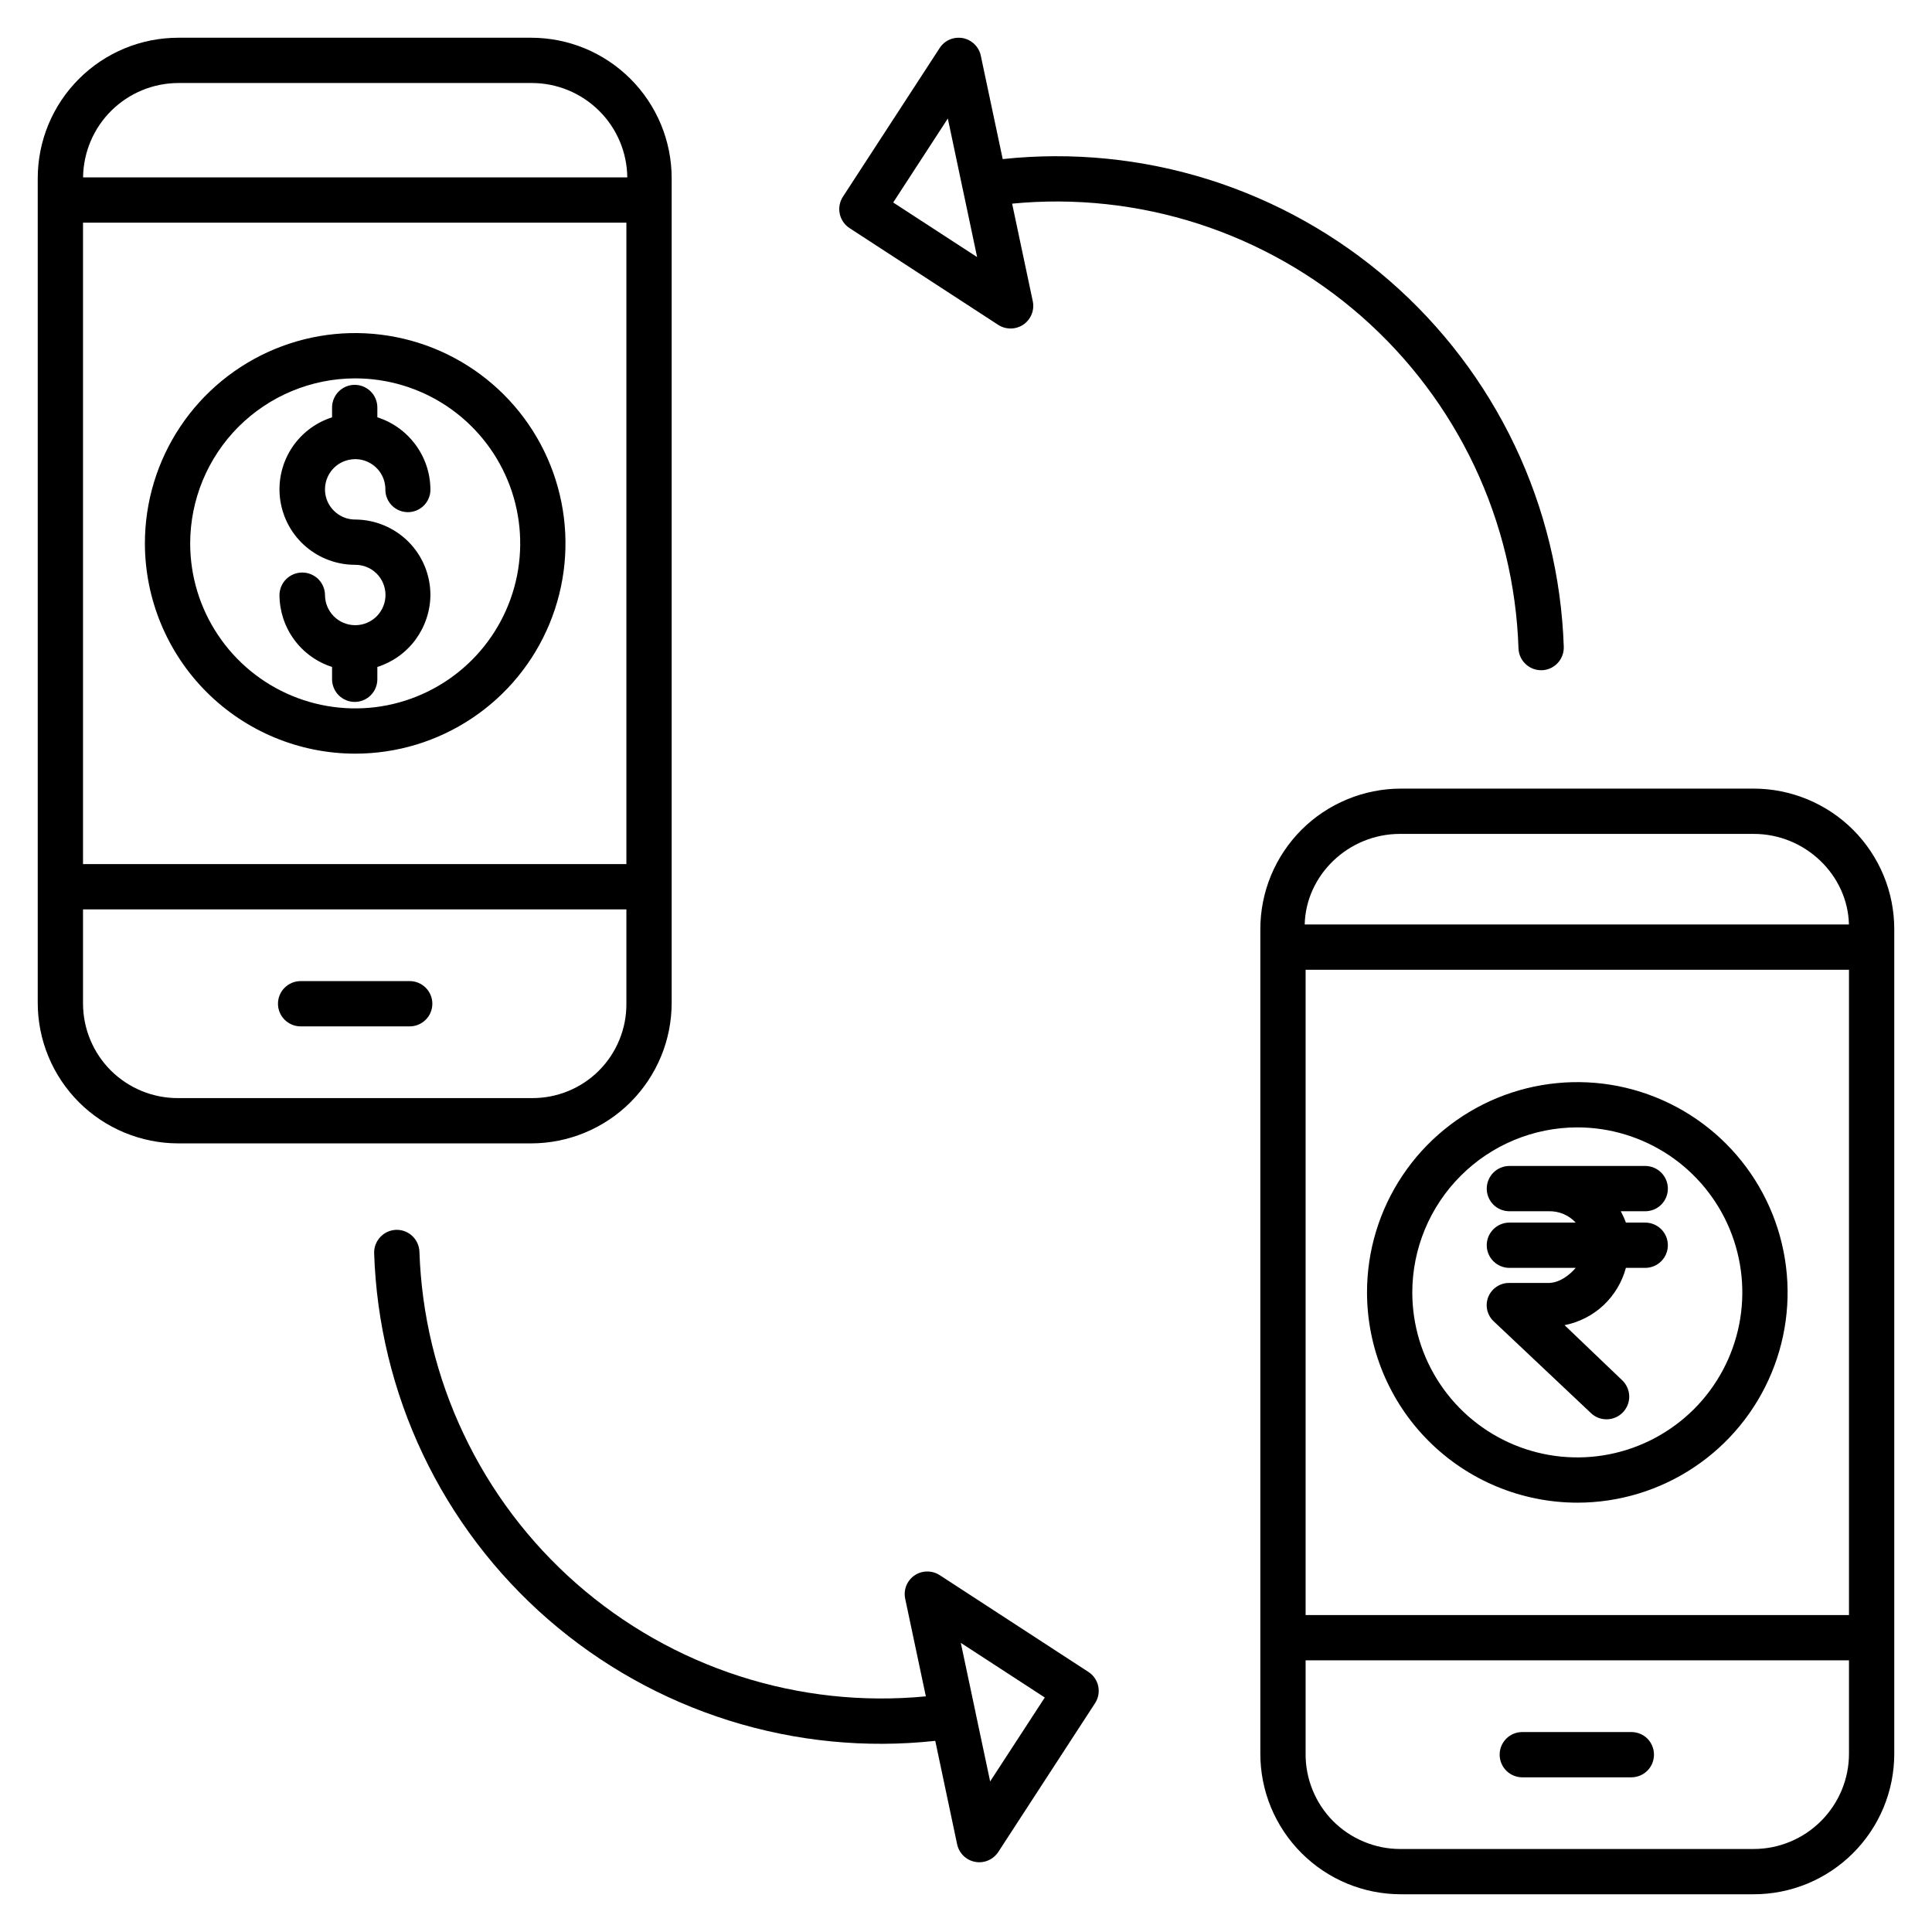 <svg width="32" height="32" viewBox="0 0 32 32" fill="none" xmlns="http://www.w3.org/2000/svg">
<path d="M31.375 15.391C31.375 15.085 31.315 14.782 31.198 14.5C31.081 14.217 30.909 13.961 30.693 13.744C30.477 13.528 30.22 13.357 29.938 13.24C29.655 13.123 29.353 13.062 29.047 13.062H23.203C22.897 13.062 22.595 13.123 22.312 13.24C22.03 13.357 21.773 13.528 21.557 13.744C21.341 13.961 21.169 14.217 21.052 14.5C20.935 14.782 20.875 15.085 20.875 15.391V29.047C20.875 29.353 20.935 29.655 21.052 29.938C21.169 30.22 21.341 30.477 21.557 30.693C21.773 30.909 22.03 31.081 22.312 31.198C22.595 31.315 22.897 31.375 23.203 31.375H29.047C29.353 31.375 29.655 31.315 29.938 31.198C30.22 31.081 30.477 30.909 30.693 30.693C30.909 30.477 31.081 30.22 31.198 29.938C31.315 29.655 31.375 29.353 31.375 29.047V15.391ZM30.625 16.062V26.75H21.625V16.062H30.625ZM23.188 13.812H29.047C29.906 13.812 30.606 14.5 30.624 15.312H21.61C21.628 14.5 22.328 13.812 23.188 13.812ZM29.047 30.625H23.188C22.981 30.625 22.777 30.583 22.587 30.503C22.396 30.424 22.224 30.307 22.078 30.161C21.933 30.014 21.818 29.84 21.741 29.649C21.663 29.458 21.623 29.253 21.625 29.047V27.5H30.625V29.047C30.625 29.465 30.458 29.866 30.162 30.162C29.866 30.458 29.465 30.625 29.047 30.625Z" fill="black"/>
<path d="M27.02 28.688H25.214C25.114 28.688 25.019 28.727 24.949 28.797C24.878 28.868 24.839 28.963 24.839 29.062C24.839 29.162 24.878 29.257 24.949 29.328C25.019 29.398 25.114 29.438 25.214 29.438H27.02C27.12 29.438 27.215 29.398 27.286 29.328C27.356 29.257 27.395 29.162 27.395 29.062C27.395 28.963 27.356 28.868 27.286 28.797C27.215 28.727 27.12 28.688 27.02 28.688Z" fill="black"/>
<path d="M11.125 2.953C11.125 2.647 11.065 2.345 10.948 2.062C10.831 1.78 10.659 1.523 10.443 1.307C10.227 1.091 9.97 0.919 9.688 0.802C9.405 0.685 9.103 0.625 8.797 0.625H2.953C2.647 0.625 2.345 0.685 2.062 0.802C1.78 0.919 1.523 1.091 1.307 1.307C1.091 1.523 0.919 1.78 0.802 2.062C0.685 2.345 0.625 2.647 0.625 2.953V16.609C0.625 16.915 0.685 17.218 0.802 17.5C0.919 17.783 1.091 18.039 1.307 18.256C1.523 18.472 1.78 18.643 2.062 18.76C2.345 18.877 2.647 18.938 2.953 18.938H8.797C9.103 18.938 9.405 18.877 9.688 18.76C9.97 18.643 10.227 18.472 10.443 18.256C10.659 18.039 10.831 17.783 10.948 17.5C11.065 17.218 11.125 16.915 11.125 16.609V2.953ZM10.375 3.688V14.312H1.375V3.688H10.375ZM2.953 1.375H8.812C9.228 1.376 9.626 1.541 9.921 1.833C10.217 2.125 10.385 2.522 10.39 2.938H1.376C1.381 2.522 1.549 2.125 1.844 1.833C2.139 1.541 2.538 1.376 2.953 1.375V1.375ZM1.375 16.625V15.062H10.375V16.625C10.376 16.831 10.337 17.034 10.258 17.224C10.181 17.415 10.065 17.587 9.92 17.733C9.775 17.878 9.602 17.993 9.412 18.071C9.222 18.149 9.018 18.189 8.812 18.188H2.953C2.747 18.189 2.542 18.15 2.351 18.072C2.16 17.994 1.986 17.879 1.839 17.734C1.693 17.589 1.576 17.416 1.497 17.226C1.417 17.036 1.376 16.831 1.375 16.625V16.625Z" fill="black"/>
<path d="M6.786 16.25H4.979C4.88 16.25 4.785 16.29 4.714 16.36C4.644 16.43 4.604 16.526 4.604 16.625C4.604 16.724 4.644 16.82 4.714 16.89C4.785 16.96 4.88 17 4.979 17H6.786C6.886 17 6.981 16.96 7.051 16.89C7.122 16.82 7.161 16.724 7.161 16.625C7.161 16.526 7.122 16.43 7.051 16.36C6.981 16.29 6.886 16.25 6.786 16.25Z" fill="black"/>
<path d="M18.027 27.692L15.564 26.089C15.502 26.049 15.429 26.028 15.355 26.029C15.281 26.029 15.209 26.052 15.147 26.094C15.086 26.136 15.039 26.195 15.011 26.264C14.984 26.333 14.977 26.409 14.993 26.481L15.335 28.097C14.293 28.197 13.243 28.084 12.247 27.762C11.252 27.441 10.333 26.919 9.547 26.229C8.761 25.539 8.125 24.695 7.678 23.749C7.23 22.804 6.982 21.777 6.947 20.731C6.943 20.632 6.9 20.538 6.828 20.471C6.755 20.403 6.659 20.367 6.56 20.37C6.46 20.374 6.367 20.416 6.299 20.489C6.231 20.561 6.194 20.658 6.197 20.757C6.235 21.912 6.51 23.047 7.006 24.091C7.502 25.135 8.209 26.066 9.081 26.824C9.954 27.582 10.973 28.152 12.076 28.498C13.179 28.844 14.341 28.959 15.491 28.834L15.853 30.547C15.869 30.62 15.905 30.686 15.958 30.738C16.011 30.79 16.079 30.825 16.151 30.838C16.224 30.852 16.3 30.844 16.368 30.814C16.436 30.785 16.494 30.736 16.535 30.674L18.137 28.211C18.164 28.169 18.183 28.123 18.192 28.075C18.201 28.026 18.2 27.977 18.19 27.928C18.18 27.88 18.16 27.835 18.132 27.794C18.104 27.753 18.069 27.719 18.027 27.692V27.692ZM16.4 29.506L16.158 28.365V28.363C16.156 28.349 16.153 28.334 16.149 28.32L15.914 27.211L17.305 28.116L16.4 29.506Z" fill="black"/>
<path d="M14.071 3.778L16.534 5.381C16.596 5.421 16.669 5.442 16.744 5.441C16.818 5.44 16.89 5.417 16.951 5.376C17.012 5.334 17.059 5.274 17.087 5.206C17.115 5.137 17.121 5.061 17.106 4.989L16.764 3.373C17.805 3.272 18.855 3.386 19.851 3.707C20.846 4.029 21.765 4.551 22.551 5.241C23.337 5.931 23.973 6.775 24.421 7.72C24.868 8.666 25.116 9.693 25.151 10.738C25.154 10.836 25.195 10.928 25.265 10.995C25.335 11.063 25.428 11.101 25.526 11.101C25.53 11.101 25.534 11.101 25.539 11.101C25.638 11.098 25.732 11.055 25.8 10.982C25.868 10.909 25.904 10.813 25.901 10.713C25.862 9.559 25.586 8.424 25.09 7.381C24.593 6.337 23.886 5.407 23.014 4.649C22.142 3.891 21.123 3.321 20.021 2.974C18.919 2.628 17.757 2.512 16.608 2.635L16.245 0.922C16.23 0.85 16.193 0.783 16.14 0.732C16.087 0.68 16.02 0.645 15.947 0.631C15.874 0.618 15.799 0.626 15.73 0.655C15.662 0.684 15.604 0.733 15.564 0.795L13.961 3.259C13.907 3.342 13.888 3.444 13.909 3.541C13.929 3.638 13.988 3.724 14.071 3.778V3.778ZM15.699 1.963L15.94 3.104C15.94 3.105 15.94 3.106 15.94 3.106C15.943 3.121 15.946 3.136 15.95 3.15L16.184 4.258L14.794 3.354L15.699 1.963Z" fill="black"/>
<path d="M5.883 12.483C6.572 12.483 7.245 12.279 7.818 11.896C8.391 11.514 8.837 10.97 9.101 10.333C9.364 9.697 9.434 8.996 9.299 8.321C9.165 7.645 8.833 7.024 8.346 6.537C7.859 6.05 7.238 5.718 6.563 5.584C5.887 5.449 5.187 5.518 4.55 5.782C3.914 6.046 3.37 6.492 2.987 7.065C2.604 7.638 2.4 8.311 2.4 9C2.401 9.923 2.768 10.809 3.421 11.462C4.074 12.115 4.959 12.482 5.883 12.483V12.483ZM5.883 6.267C6.423 6.267 6.952 6.427 7.401 6.727C7.851 7.028 8.201 7.455 8.408 7.954C8.615 8.453 8.669 9.003 8.564 9.533C8.458 10.063 8.198 10.55 7.816 10.932C7.433 11.315 6.946 11.575 6.416 11.681C5.886 11.786 5.337 11.732 4.837 11.525C4.338 11.318 3.911 10.968 3.611 10.518C3.31 10.069 3.15 9.541 3.15 9C3.151 8.275 3.439 7.581 3.951 7.068C4.464 6.556 5.158 6.268 5.883 6.267V6.267Z" fill="black"/>
<path d="M5.889 10.355C5.887 10.355 5.885 10.355 5.883 10.355C5.881 10.355 5.879 10.355 5.877 10.355C5.745 10.353 5.62 10.3 5.527 10.206C5.435 10.112 5.383 9.986 5.383 9.855C5.382 9.756 5.341 9.661 5.271 9.591C5.2 9.522 5.105 9.483 5.006 9.483C4.907 9.483 4.812 9.522 4.741 9.591C4.67 9.661 4.63 9.756 4.629 9.855C4.63 10.12 4.714 10.378 4.871 10.593C5.027 10.807 5.248 10.966 5.5 11.047V11.251C5.5 11.35 5.54 11.445 5.61 11.516C5.68 11.586 5.776 11.626 5.875 11.626C5.975 11.626 6.07 11.586 6.14 11.516C6.211 11.445 6.25 11.35 6.25 11.251V11.047C6.504 10.966 6.725 10.808 6.883 10.594C7.04 10.379 7.127 10.121 7.129 9.855C7.129 9.524 6.998 9.206 6.764 8.972C6.53 8.738 6.212 8.606 5.881 8.605C5.782 8.605 5.686 8.575 5.604 8.52C5.522 8.465 5.458 8.387 5.42 8.295C5.383 8.204 5.373 8.103 5.393 8.007C5.412 7.91 5.46 7.821 5.53 7.751C5.6 7.681 5.689 7.634 5.786 7.615C5.883 7.595 5.983 7.605 6.075 7.643C6.166 7.681 6.244 7.745 6.299 7.827C6.354 7.91 6.383 8.006 6.383 8.105C6.382 8.155 6.391 8.204 6.41 8.249C6.428 8.295 6.456 8.337 6.49 8.372C6.525 8.407 6.566 8.435 6.612 8.454C6.658 8.473 6.707 8.483 6.756 8.483C6.805 8.483 6.854 8.473 6.9 8.454C6.945 8.435 6.987 8.407 7.022 8.372C7.056 8.337 7.084 8.295 7.102 8.249C7.121 8.204 7.13 8.155 7.129 8.105C7.127 7.839 7.041 7.581 6.883 7.367C6.725 7.152 6.504 6.993 6.25 6.912V6.749C6.25 6.65 6.211 6.554 6.14 6.484C6.07 6.414 5.975 6.374 5.875 6.374C5.776 6.374 5.68 6.414 5.61 6.484C5.54 6.554 5.5 6.65 5.5 6.749V6.912C5.216 7.003 4.973 7.192 4.816 7.446C4.659 7.7 4.598 8.002 4.644 8.297C4.69 8.592 4.84 8.861 5.067 9.055C5.294 9.249 5.583 9.355 5.881 9.355C6.014 9.354 6.141 9.405 6.236 9.498C6.33 9.591 6.384 9.718 6.385 9.851C6.386 9.983 6.334 10.111 6.241 10.206C6.148 10.3 6.022 10.354 5.889 10.355V10.355Z" fill="black"/>
<path d="M26.125 24.889C26.814 24.889 27.488 24.685 28.06 24.302C28.633 23.92 29.079 23.376 29.343 22.739C29.607 22.103 29.676 21.402 29.541 20.727C29.407 20.051 29.075 19.43 28.588 18.943C28.101 18.456 27.48 18.125 26.805 17.99C26.129 17.856 25.429 17.925 24.792 18.188C24.156 18.452 23.612 18.898 23.229 19.471C22.846 20.044 22.642 20.717 22.642 21.406C22.643 22.33 23.01 23.215 23.663 23.868C24.316 24.521 25.202 24.888 26.125 24.889V24.889ZM26.125 18.673C26.666 18.673 27.194 18.834 27.644 19.134C28.093 19.434 28.443 19.861 28.65 20.36C28.857 20.86 28.911 21.409 28.806 21.939C28.7 22.47 28.44 22.957 28.058 23.339C27.675 23.721 27.189 23.981 26.658 24.087C26.128 24.192 25.579 24.138 25.079 23.931C24.58 23.724 24.153 23.374 23.853 22.925C23.552 22.475 23.392 21.947 23.392 21.406C23.393 20.682 23.681 19.987 24.194 19.475C24.706 18.962 25.401 18.674 26.125 18.673V18.673Z" fill="black"/>
<path d="M24.625 20.625C24.625 20.724 24.665 20.82 24.735 20.89C24.805 20.96 24.901 21 25 21H26.099C25.991 21.125 25.827 21.25 25.644 21.25H25C24.925 21.248 24.852 21.27 24.79 21.311C24.728 21.352 24.679 21.411 24.651 21.48C24.623 21.549 24.617 21.625 24.633 21.698C24.65 21.771 24.688 21.837 24.742 21.887L26.352 23.406C26.424 23.475 26.521 23.511 26.62 23.508C26.72 23.505 26.814 23.463 26.883 23.39C26.951 23.318 26.988 23.221 26.985 23.122C26.982 23.022 26.939 22.928 26.867 22.86L25.914 21.949C26.155 21.901 26.378 21.788 26.558 21.62C26.737 21.452 26.866 21.237 26.93 21H27.25C27.349 21 27.445 20.96 27.515 20.89C27.586 20.82 27.625 20.724 27.625 20.625C27.625 20.526 27.586 20.43 27.515 20.36C27.445 20.29 27.349 20.25 27.25 20.25H26.93C26.907 20.185 26.878 20.123 26.845 20.062H27.25C27.349 20.062 27.445 20.023 27.515 19.953C27.586 19.882 27.625 19.787 27.625 19.688C27.625 19.588 27.586 19.493 27.515 19.422C27.445 19.352 27.349 19.312 27.25 19.312H25C24.901 19.312 24.805 19.352 24.735 19.422C24.665 19.493 24.625 19.588 24.625 19.688C24.625 19.787 24.665 19.882 24.735 19.953C24.805 20.023 24.901 20.062 25 20.062H25.644C25.729 20.059 25.814 20.074 25.892 20.106C25.971 20.139 26.041 20.188 26.099 20.25H25C24.901 20.25 24.805 20.29 24.735 20.36C24.665 20.43 24.625 20.526 24.625 20.625V20.625Z" fill="black"/>
</svg>
